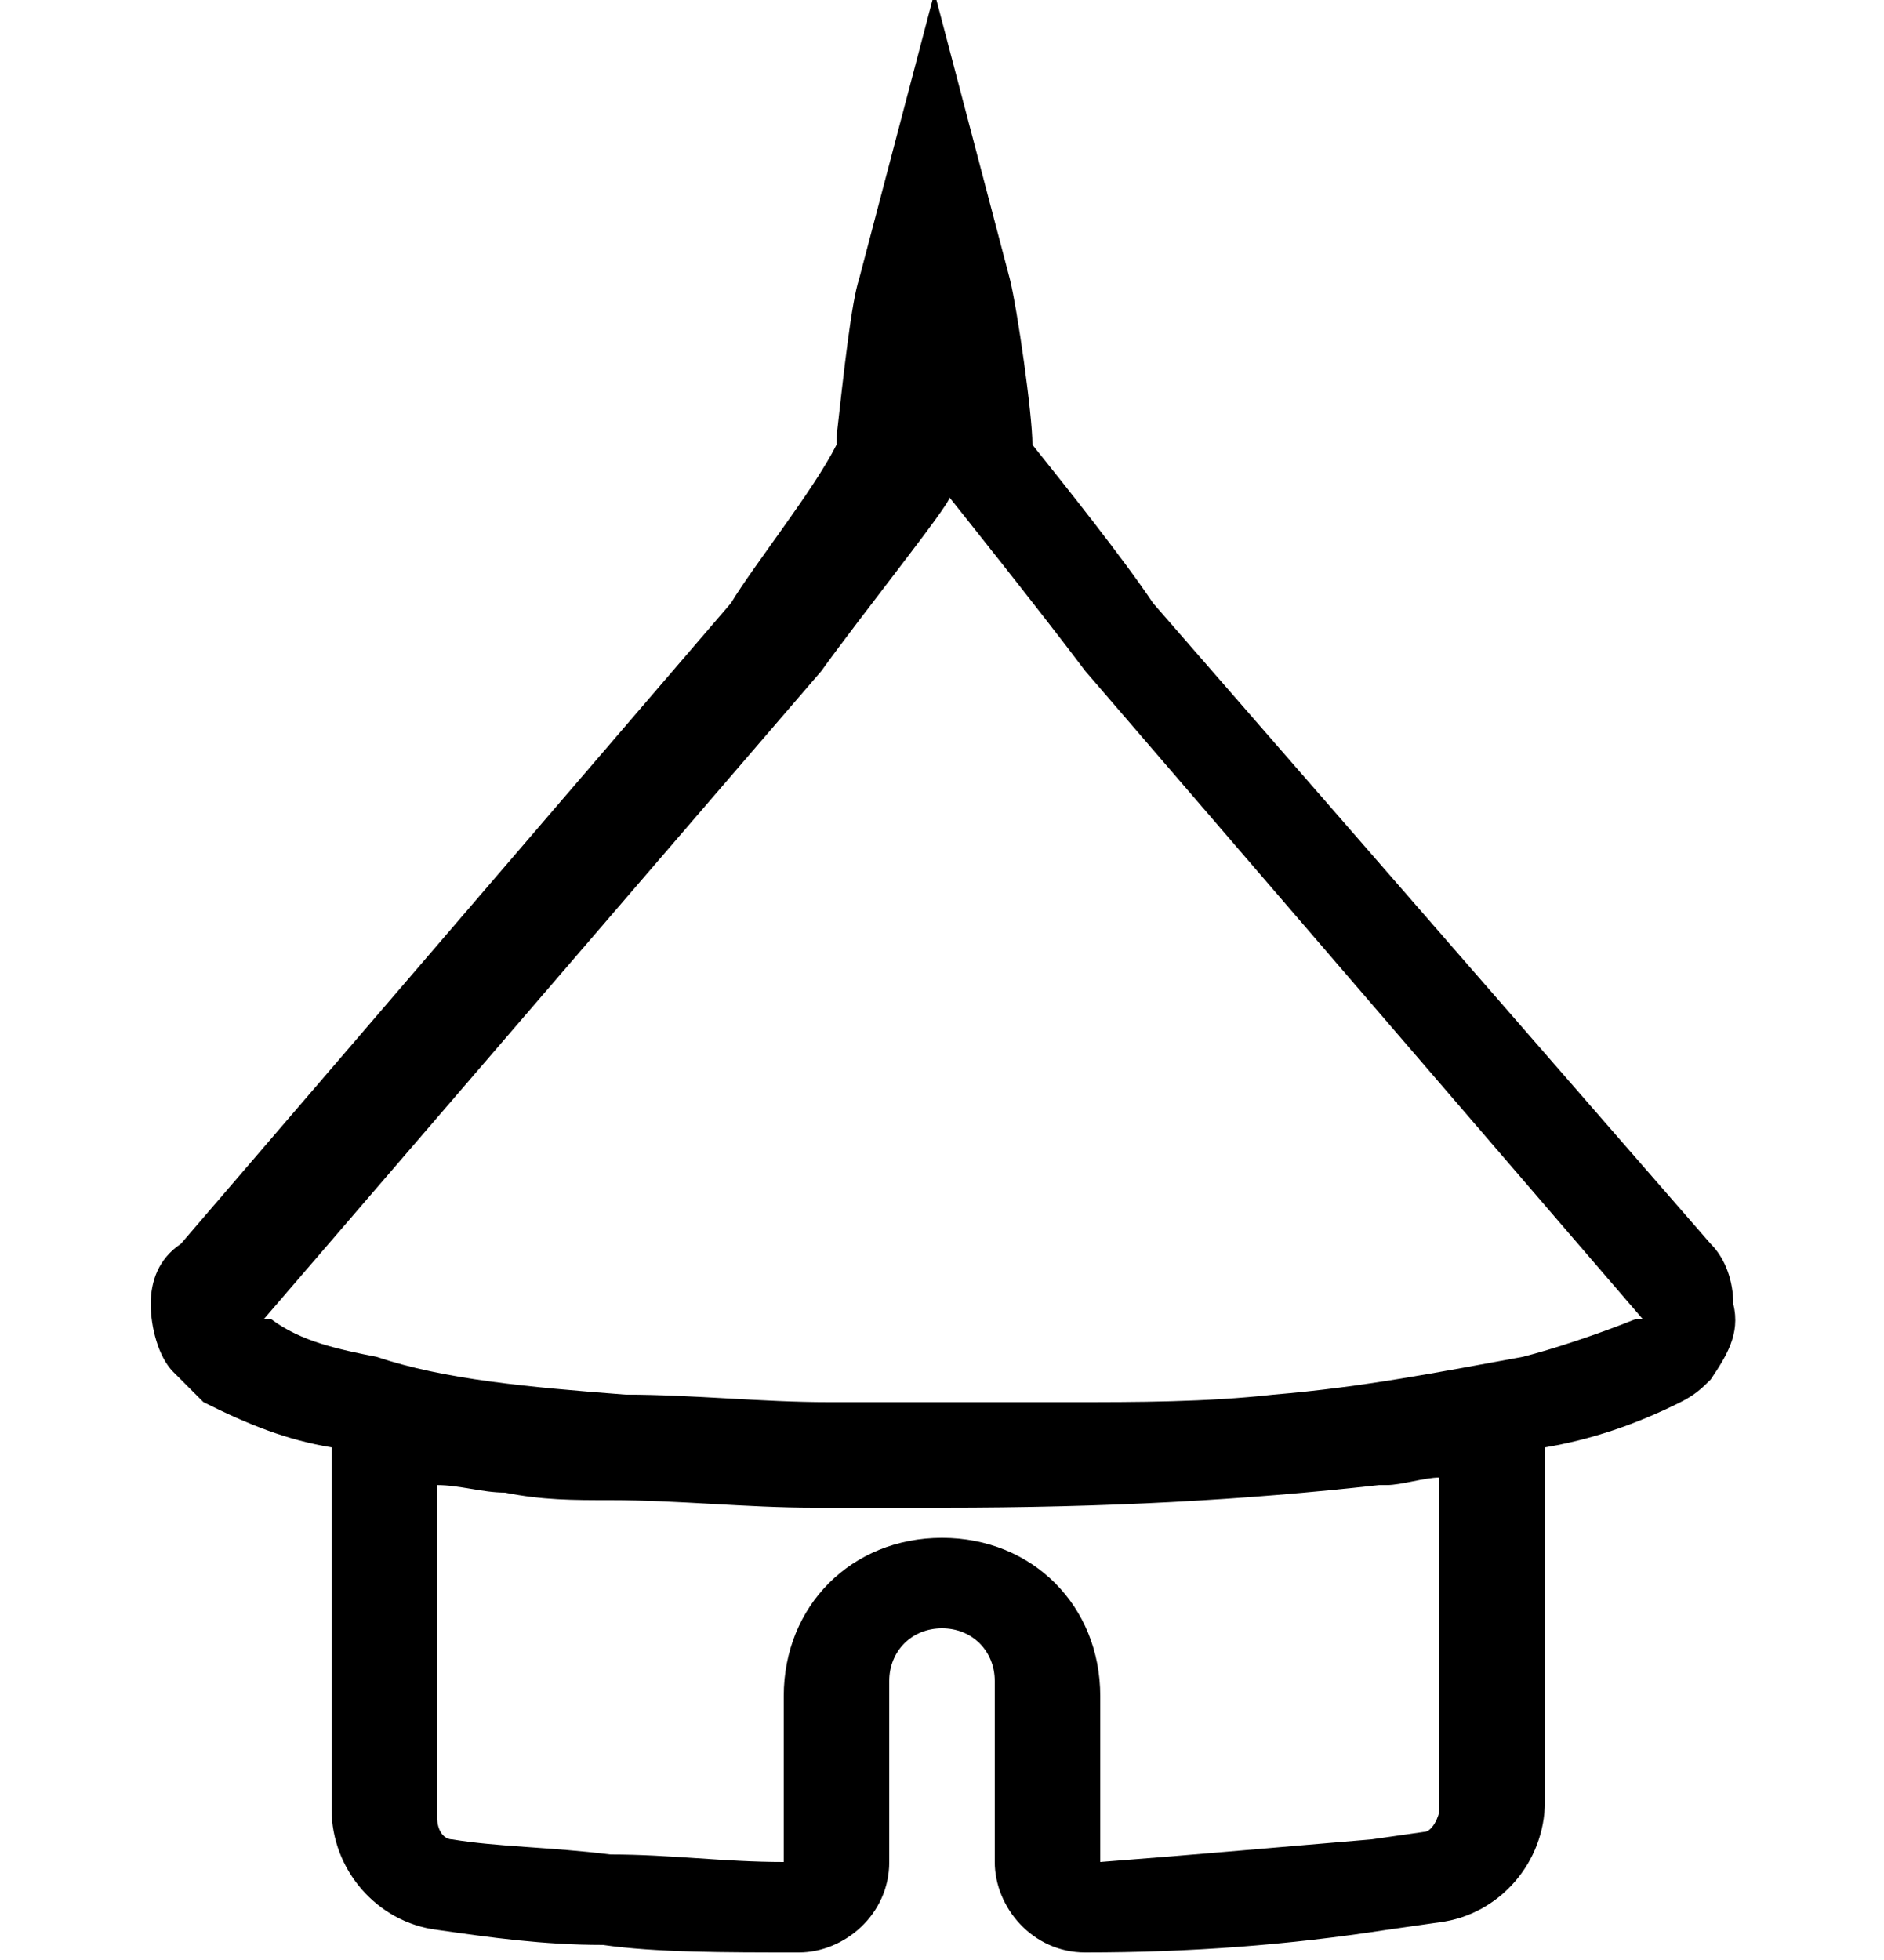<?xml version="1.0" encoding="utf-8"?>
<!-- Generator: Adobe Illustrator 26.5.0, SVG Export Plug-In . SVG Version: 6.00 Build 0)  -->
<svg version="1.1" id="Слой_1" xmlns="http://www.w3.org/2000/svg" xmlns:xlink="http://www.w3.org/1999/xlink" x="0px" y="0px"
	 viewBox="0 0 25 26" style="enable-background:new 0 0 25 26;" xml:space="preserve">
<path d="M22.7,16.5L15.3,8c-0.4-0.6-1.2-1.6-1.6-2.1c0-0.4-0.2-1.8-0.3-2.2l-1-3.8l-1,3.8c-0.1,0.3-0.2,1.2-0.3,2.1l0,0.1
	C10.8,6.5,10,7.5,9.7,8l-7.3,8.5C2.1,16.7,2,17,2,17.3c0,0.3,0.1,0.7,0.3,0.9c0.1,0.1,0.2,0.2,0.4,0.4c0.6,0.3,1.1,0.5,1.7,0.6V24
	c0,0.8,0.6,1.5,1.4,1.6c0.7,0.1,1.4,0.2,2.2,0.2c0.7,0.1,1.6,0.1,2.6,0.1c0.6,0,1.2-0.5,1.2-1.2v-2.4c0-0.4,0.3-0.7,0.7-0.7
	s0.7,0.3,0.7,0.7v2.4c0,0.6,0.5,1.2,1.2,1.2c1.4,0,2.7-0.1,4-0.3l0.7-0.1c0.8-0.1,1.4-0.8,1.4-1.6v-4.7c0.6-0.1,1.2-0.3,1.8-0.6
	c0.2-0.1,0.3-0.2,0.4-0.3c0.2-0.3,0.4-0.6,0.3-1C23,17,22.9,16.7,22.7,16.5z M21.7,17.4C21.7,17.4,21.7,17.4,21.7,17.4L21.7,17.4
	L21.7,17.4z M12.5,20.4c-1.2,0-2.1,0.9-2.1,2.1v2.2c-0.8,0-1.5-0.1-2.3-0.1c-0.8-0.1-1.5-0.1-2.1-0.2c-0.1,0-0.2-0.1-0.2-0.3v-4.4
	c0.3,0,0.6,0.1,0.9,0.1c0.5,0.1,0.9,0.1,1.4,0.1C9,19.9,9.9,20,10.8,20c0.6,0,1.1,0,1.7,0c2.2,0,4-0.1,5.8-0.3l0.1,0
	c0.2,0,0.5-0.1,0.7-0.1V24c0,0.1-0.1,0.3-0.2,0.3l-0.7,0.1c-1.2,0.1-2.3,0.2-3.6,0.3v-2.2C14.6,21.3,13.7,20.4,12.5,20.4z M20.2,18
	c-1.1,0.2-2.1,0.4-3.3,0.5c-0.9,0.1-1.8,0.1-2.7,0.1c-1.1,0-2.2,0-3.2,0c-0.9,0-1.8-0.1-2.7-0.1c-1.3-0.1-2.4-0.2-3.3-0.5
	c-0.5-0.1-1-0.2-1.4-0.5c0,0-0.1,0-0.1,0l7.4-8.6c0.5-0.7,1.7-2.2,1.7-2.3l0,0l0,0c0,0,1.2,1.5,1.8,2.3l7.4,8.6c0,0,0,0-0.1,0
	C21.2,17.7,20.6,17.9,20.2,18z"/>
</svg>
